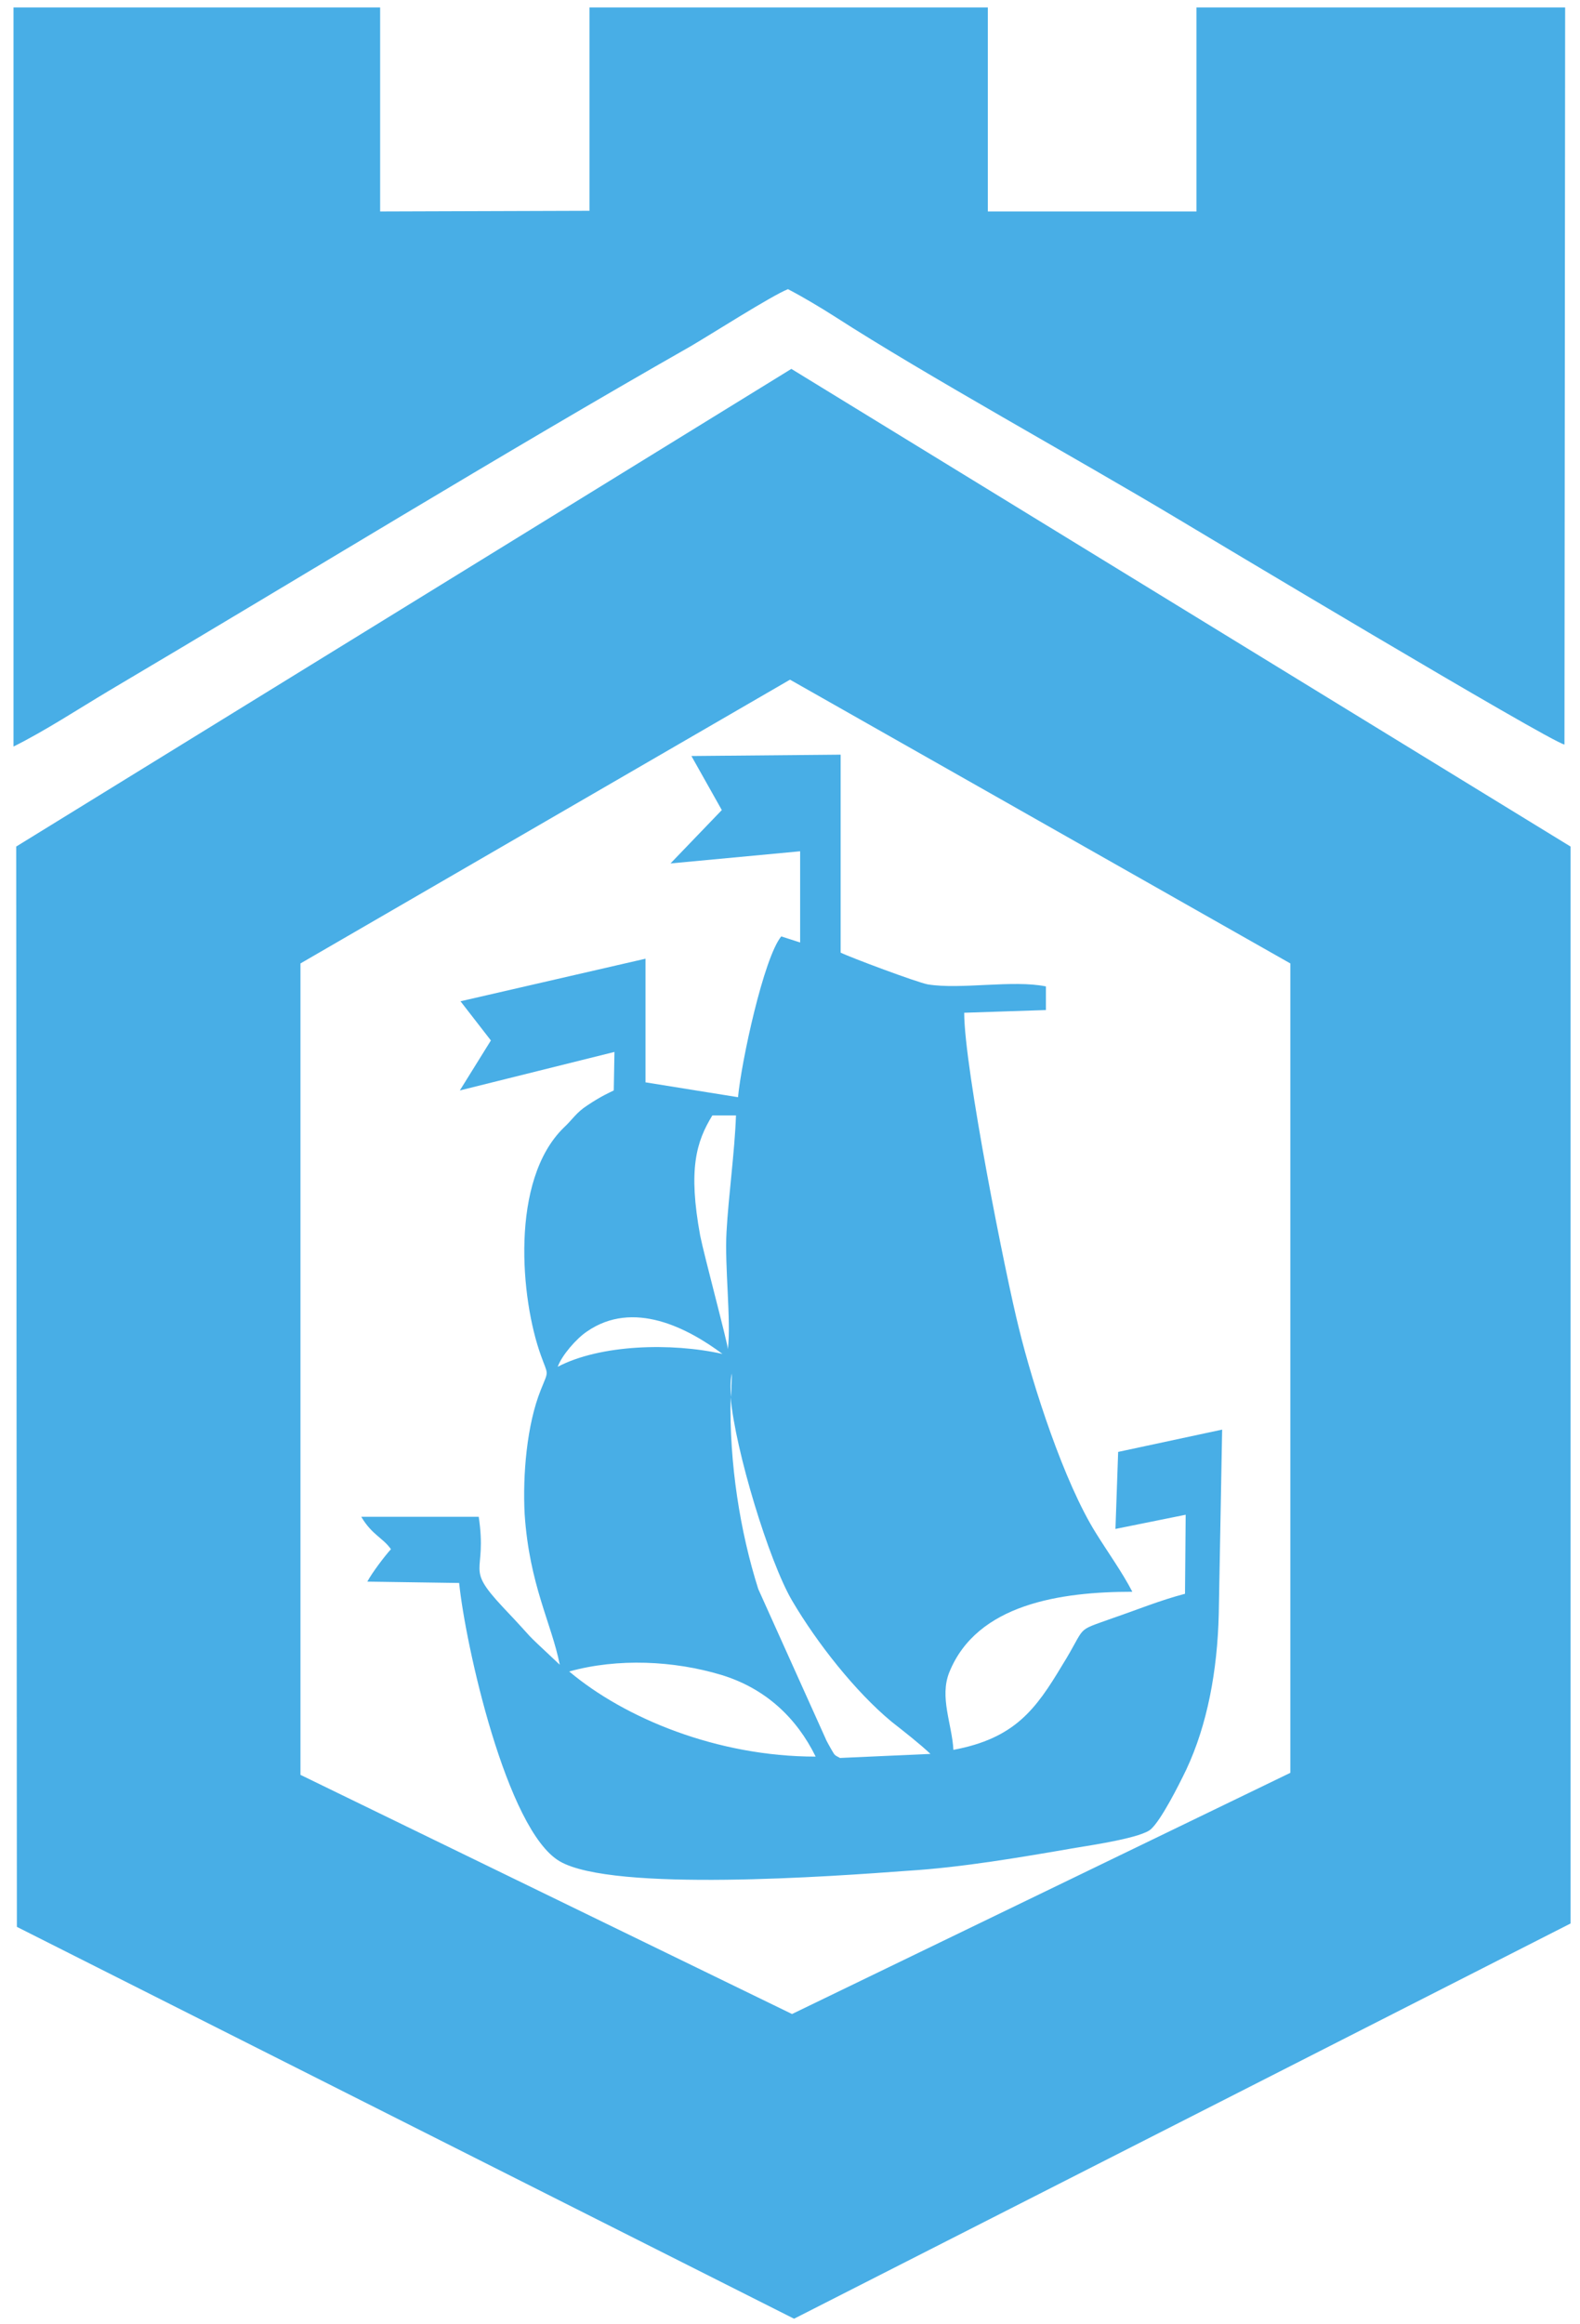 <svg version="1.2" xmlns="http://www.w3.org/2000/svg" viewBox="0 0 234 344" width="234" height="344">
	<title>Svishtov-pdf</title>
	<style>
		.s0 { fill: #48aee6 } 
	</style>
	<path id="Path 1" fill-rule="evenodd" class="s0" d="m2.5 285.2l-0.1-159.9 114.8-70.7 115.4 70.7v159.4l-115 58.5zm229.3-284.1l-0.1 109.1c-2-0.3-54.6-31.8-57.6-33.6-14.7-8.8-36.9-21-50.4-29.7-2.2-1.4-4.7-2.9-7-4.1-2.5 1-11.4 6.7-14.5 8.5-27.6 15.7-58.1 34.4-86 50.9-4.7 2.8-9.4 5.9-14.2 8.3v-109.4h54.3v30.2l31-0.1v-30.1h59v30.2h30.9v-30.2zm-114.5 297l73.8-35.7v-119.8l-74.1-42-72.5 42v120.1zm48.3-83.2l15.4-3.3-0.5 27.3c-0.2 8.4-1.7 16.4-4.8 23-1.2 2.5-3.7 7.4-5.2 8.8-1.3 1.3-8.8 2.4-11.2 2.8-8.1 1.4-16.8 2.9-24.9 3.4-10.8 0.8-43.6 3.2-51.5-1.4-7.9-4.6-14-32.2-14.9-41.2l-13.6-0.2c0.7-1.3 2.5-3.7 3.5-4.8-1.2-1.7-2.8-2.1-4.4-4.8h17.4c1.3 8.7-2.2 7.2 3.6 13.4 5.6 5.9 2 2.5 8.4 8.5-1.2-6.1-4.5-11.8-5.2-22.3-0.3-5.7 0.3-13.2 2.4-18.4 1.2-3 1.1-2 0-5.1-3-8.3-4.6-25.9 3.4-33.7 1.3-1.2 1.8-2.2 3.5-3.3 2.1-1.4 3.3-1.9 3.9-2.2l0.1-5.7-22.9 5.7 4.6-7.4-4.5-5.8 27.4-6.3v18.3l13.7 2.2c0.5-5.3 3.8-20.6 6.4-23.8l2.8 0.9v-13.5l-19.2 1.8 7.6-7.9-4.5-8 22.1-0.2v29.3c1.4 0.7 11.3 4.4 12.9 4.7 4.9 0.8 12.6-0.7 17.5 0.3v3.5l-12.1 0.4c0 8.2 6.2 39.2 8.1 46.7 2.1 8.6 6.7 22.8 11.4 30.3 1.8 2.9 3.9 5.8 5.4 8.7-10.6 0-23 1.8-27.1 11.9-1.5 3.7 0.4 7.7 0.6 11.5 9.1-1.7 12.2-6 16.1-12.5 3.8-6.1 1.7-4.9 7.5-7 3.8-1.3 6.9-2.6 10.7-3.6l0.1-11.7-10.4 2.1zm-27.8 44.7c-1.7-1.6-3.9-3.3-5.8-4.8-5.3-4.4-11-11.6-14.7-17.9-3.4-5.8-8.4-22.2-9.1-30.1-0.2 9.8 1.4 19.9 4.1 28.4l10 22.2c0 0.1 0.8 1.5 0.8 1.5 0.6 1 0.4 0.8 1.3 1.3zm-29.4-56.3c-0.2 0.7-0.3 1.9-0.1 3.5q0-1.8 0.1-3.5zm-1.4-2.9c-5.1-3.8-13.2-8.1-20.1-3.3-1.5 1-3.7 3.5-4.3 5.2 6.3-3.3 16.8-3.6 24.4-1.9zm0.8-0.6q0 0 0-0.1 0 0.1 0 0.1zm0-0.1c0.5-4.2-0.5-12.3-0.2-17.4 0.3-5.4 1.2-11.7 1.4-17.2h-3.5c-2.4 3.9-3.6 8-1.8 17.8 0.6 3 4.1 16 4.1 16.8zm13 60.3c-2.8-5.7-7.4-10.1-14-12.1-7-2.1-15.3-2.5-22.5-0.5 8.2 6.9 21.9 12.6 36.5 12.6z"/>
</svg>